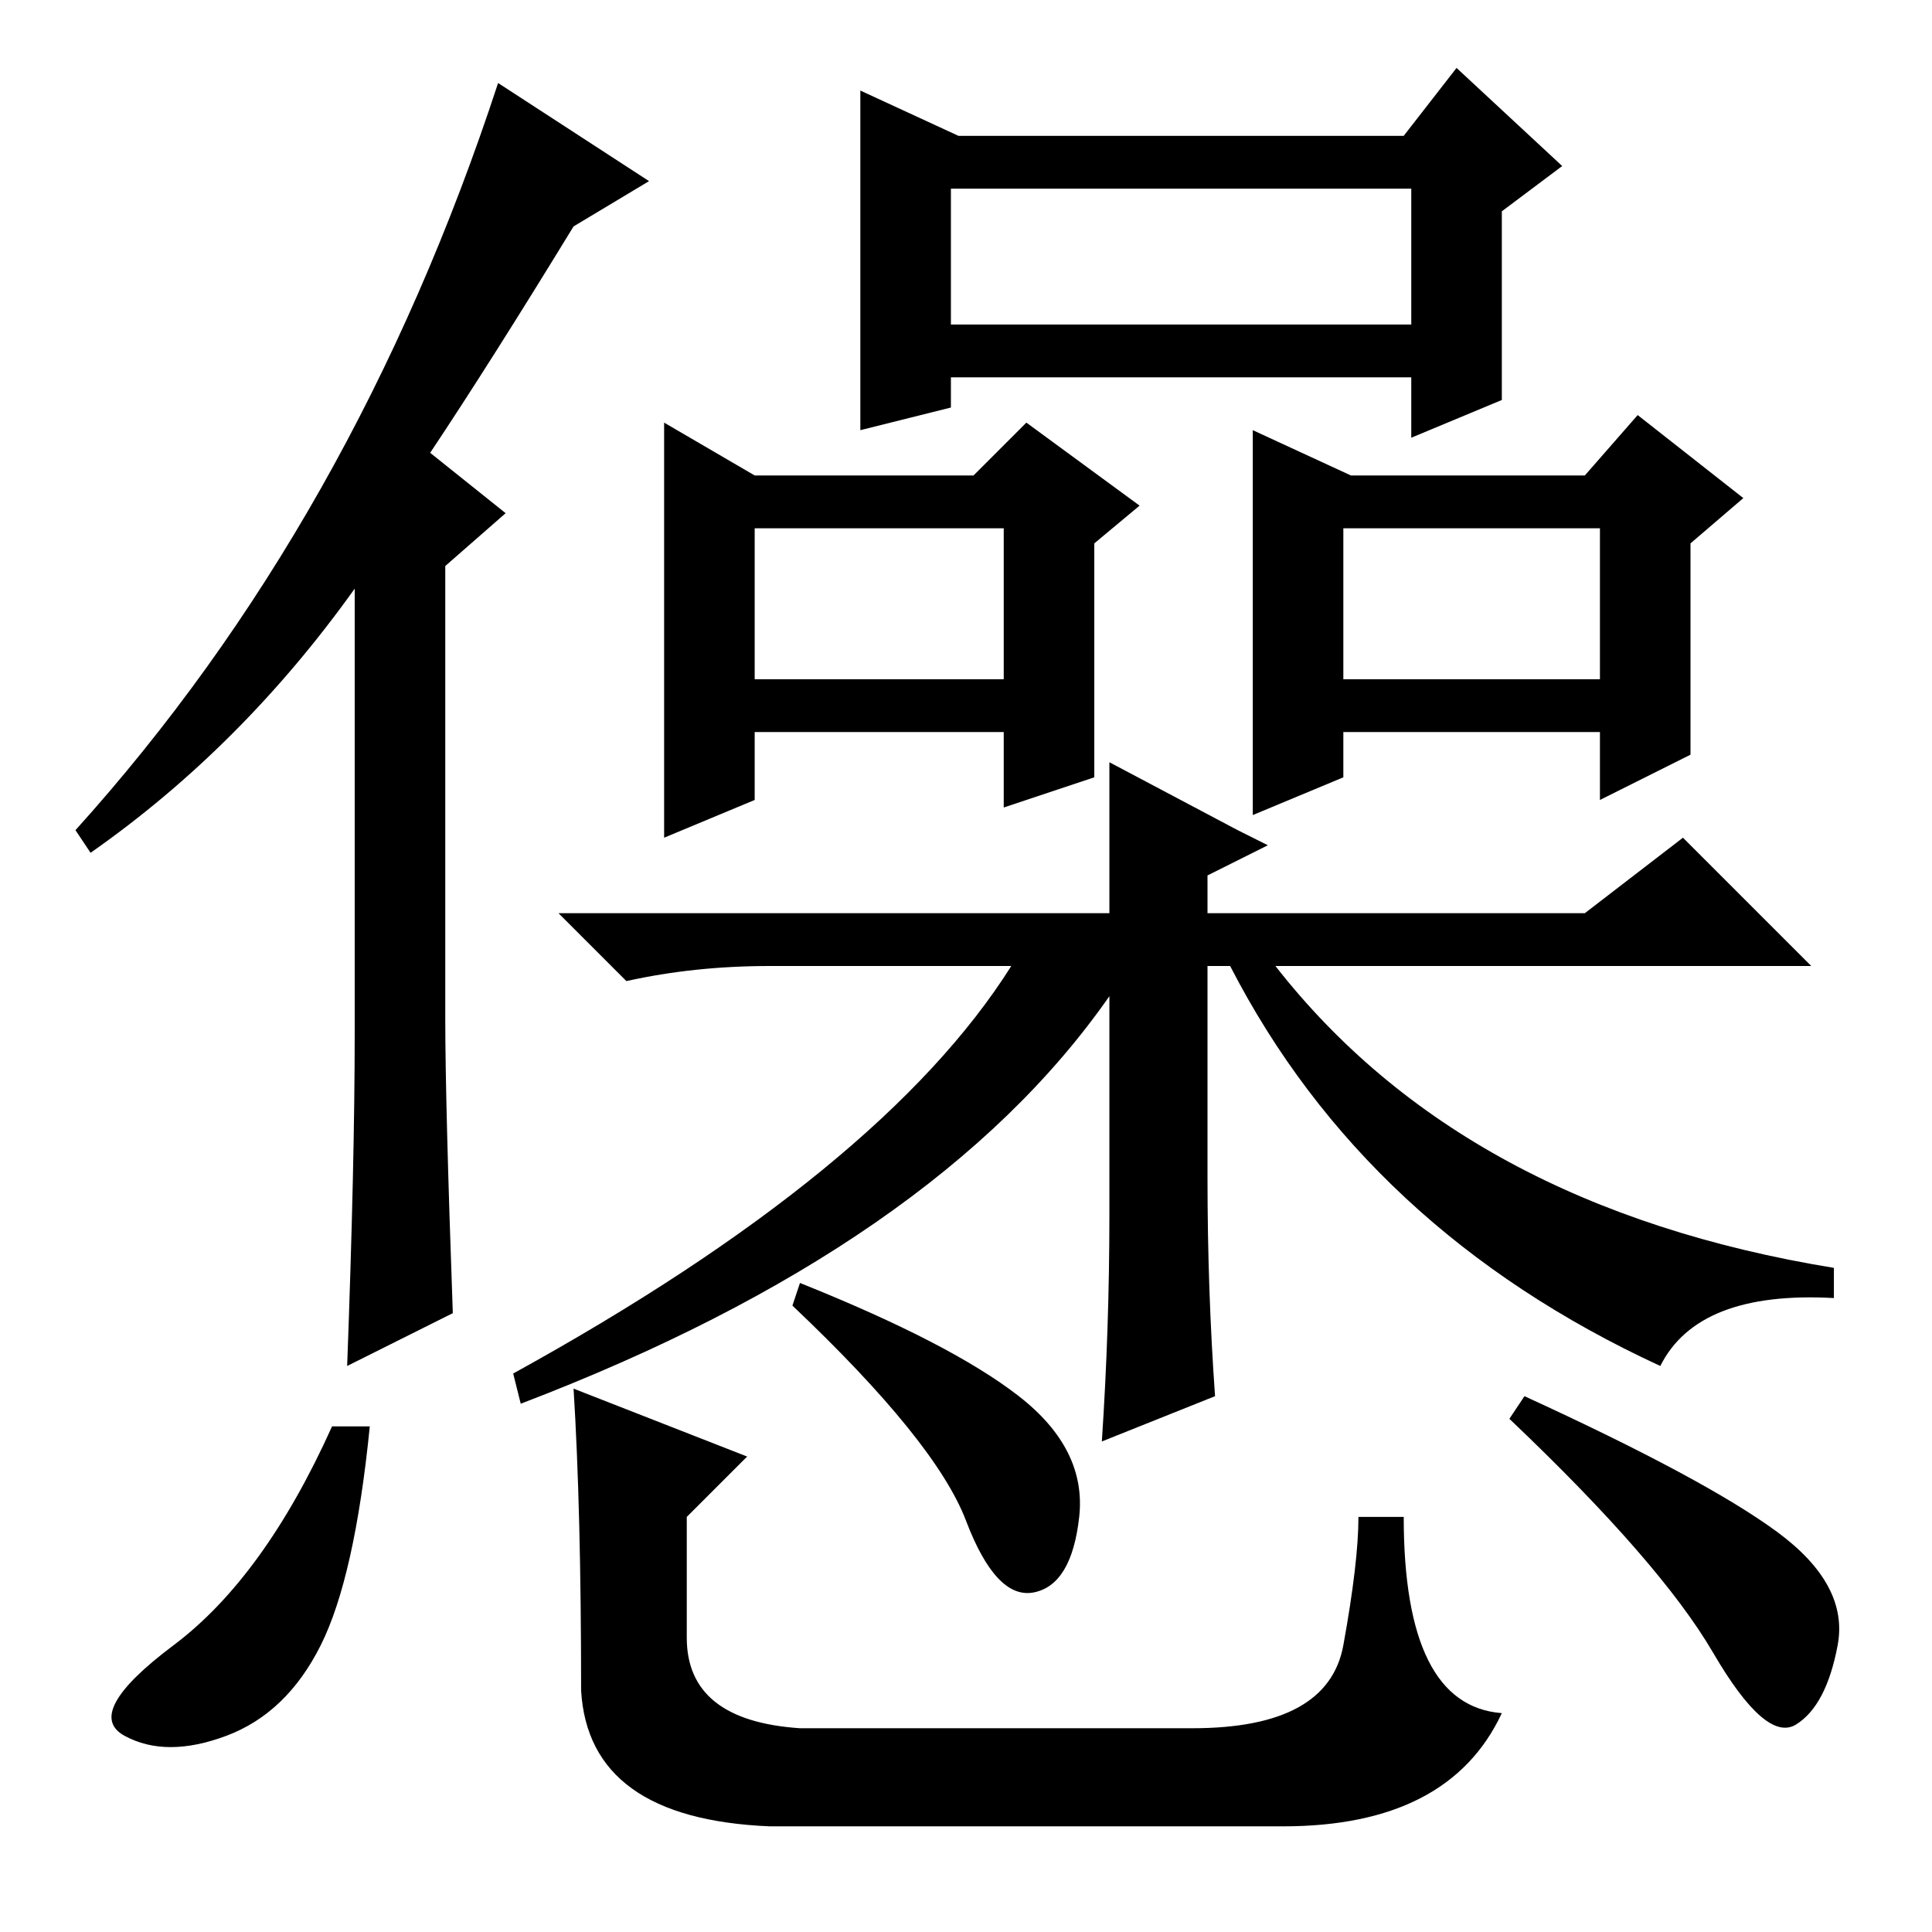<?xml version="1.0" standalone="no"?>
<!DOCTYPE svg PUBLIC "-//W3C//DTD SVG 1.1//EN" "http://www.w3.org/Graphics/SVG/1.1/DTD/svg11.dtd" >
<svg xmlns="http://www.w3.org/2000/svg" xmlns:xlink="http://www.w3.org/1999/xlink" version="1.1" viewBox="0 -36 256 256">
  <g transform="matrix(1 0 0 -1 0 220)">
   <path fill="currentColor"
d="M126 231v-18h61v18h-61zM127 238h59l7 9l14 -13l-8 -6v-25l-12 -5v8h-61v-4l-12 -3v45zM100 166h33v20h-33v-20zM100 193h29l7 7l15 -11l-6 -5v-31l-12 -4v10h-33v-9l-12 -5v55zM178 186v-20h34v20h-34zM179 193h31l7 8l14 -11l-7 -6v-28l-12 -6v9h-34v-6l-12 -5v51z
M47 119v59q-15 -21 -35 -35l-2 3q37 41 56 99l20 -13l-10 -6q-11 -18 -19 -30l10 -8l-8 -7v-60q0 -11 1 -39l-14 -7q1 27 1 44zM49 67q-2 -20 -6.5 -29t-12.5 -12t-13.5 0t6.5 12t21 29h5zM106 86q20 -8 29 -15t8 -16t-6 -10t-9 9.5t-23 28.5zM202 71q24 -11 33.5 -18t8 -15
t-5.5 -10.5t-11 9.5t-27 31zM76 72l23 -9l-8 -8v-16q0 -11 15 -12h52q18 0 20 11t2 17h6q0 -25 13 -26q-7 -15 -29 -15h-68q-24 1 -25 18q0 24 -1 40zM164 146l4 -2l-8 -4v-5h50l13 10l17 -17h-71q25 -32 74 -40v-4q-18 1 -23 -9q-39 18 -57 53h-3v-28q0 -15 1 -29l-15 -6
q1 15 1 30v29q-23 -33 -78 -54l-1 4q49 27 66 54h-32q-10 0 -19 -2l-9 9h73v20z" />
  </g>

</svg>
